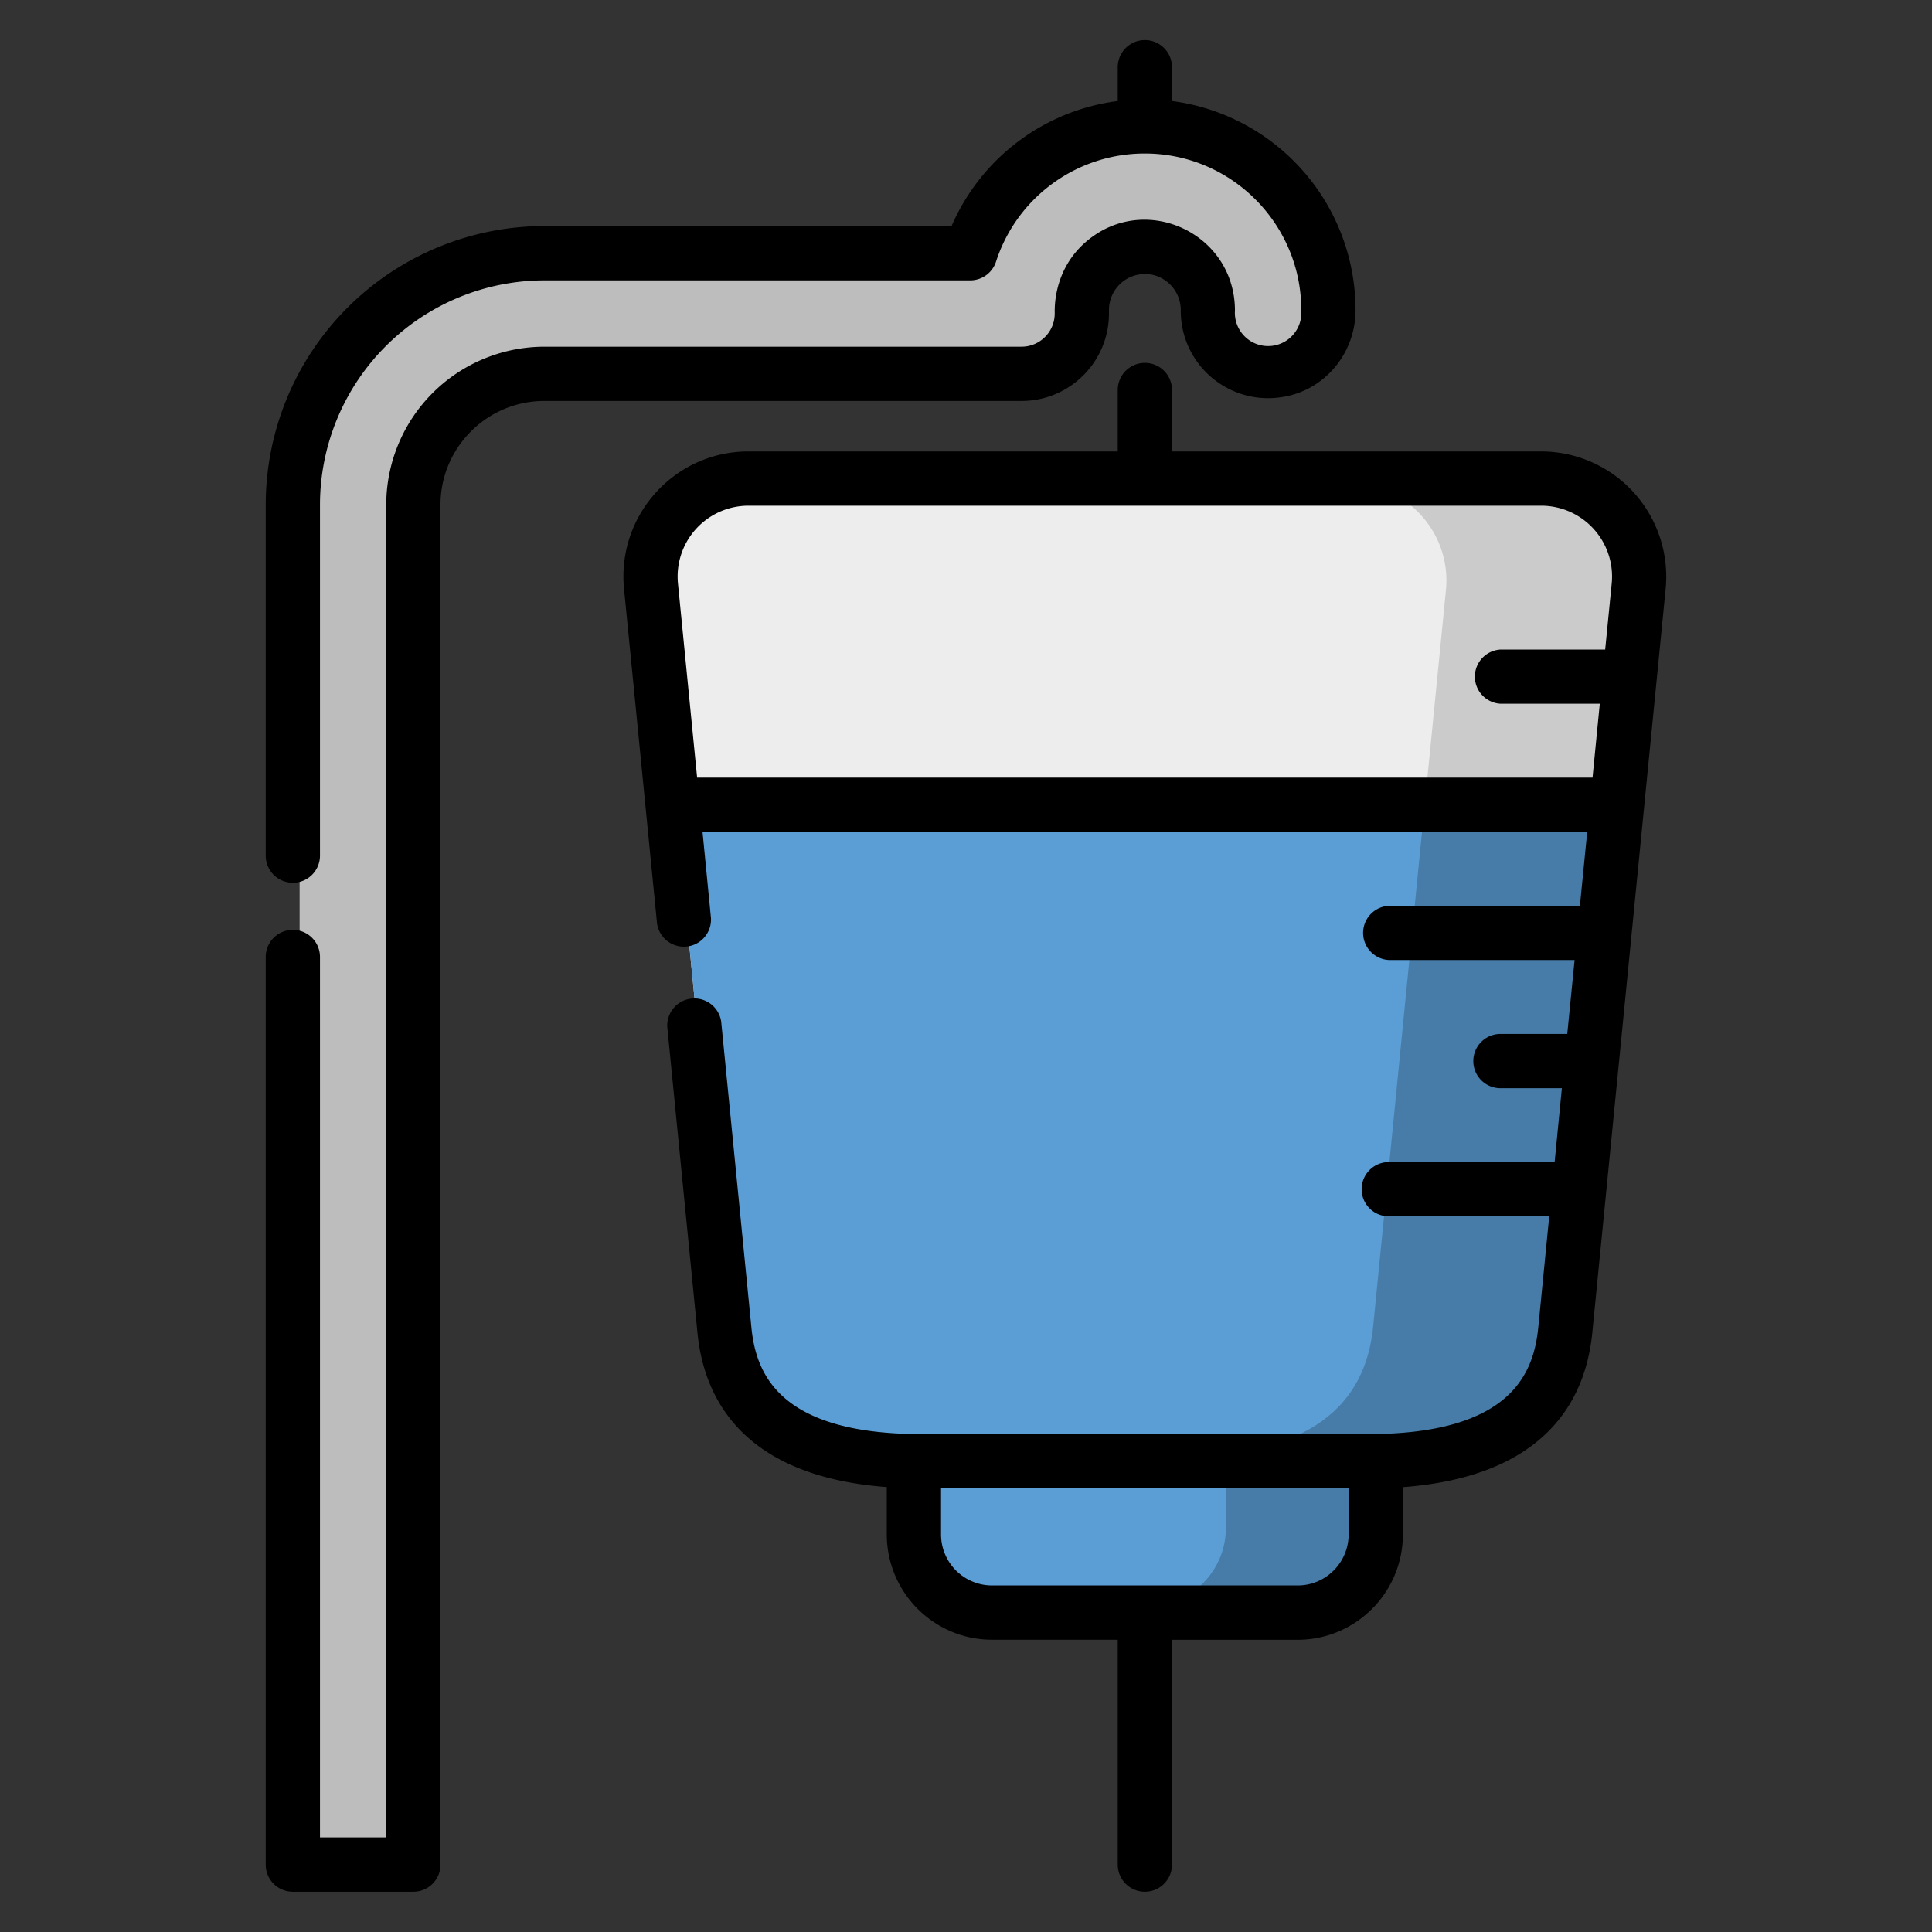 <svg width="24" height="24" fill="none" xmlns="http://www.w3.org/2000/svg">
  <rect width="100%" height="100%" fill="#333333" stroke="none"/>
  <defs/>
  <path d="M19.073 6.006c.713 0 1.27.615 1.2 1.323l-.903 9.147c-.123 1.248-1.172 1.614-2.426 1.614h-5.489c-1.253 0-2.302-.366-2.425-1.614l-.903-9.147a1.205 1.205 0 011.2-1.323h9.746z" fill="#EEEDEE"/>
  <path d="M19.073 6.006h-2.311c.712 0 1.269.615 1.2 1.323l-.904 9.147c-.123 1.248-1.172 1.614-2.425 1.614h2.31c1.254 0 2.303-.366 2.426-1.614l.903-9.147a1.205 1.205 0 00-1.2-1.323z" fill="#CCCBCC"/>
  <path d="M19.996 10.017H8.392l.637 6.459c.123 1.248 1.172 1.614 2.425 1.614h5.49c1.253 0 2.302-.366 2.425-1.614l.636-6.441-.009-.018z" fill="#5B9ED6"/>
  <path d="M19.997 10.017h-2.301l-.638 6.459c-.123 1.248-1.172 1.614-2.425 1.614h2.31c1.254 0 2.303-.366 2.426-1.614l.636-6.441-.008-.018z" fill="#487CA8"/>
  <path d="M16.07 19.951h-3.74a.97.97 0 01-.97-.97v-.89h5.68v.89a.97.97 0 01-.97.97z" fill="#5B9ED6"/>
  <path d="M15.228 18.09v.89a.97.97 0 01-.97.971h1.81a.97.97 0 00.971-.97v-.89h-1.81z" fill="#487CA8"/>
  <path d="M3.722 23.05V6.329a3.093 3.093 0 013.093-3.093h5.237a2.262 2.262 0 012.147-1.56 2.26 2.26 0 012.258 2.258v.005a.743.743 0 01-.587.732.742.742 0 01-.896-.726V3.94a.778.778 0 00-.612-.766.776.776 0 00-.937.758v.043c0 .41-.332.742-.742.742H6.815c-.89 0-1.61.72-1.61 1.61v16.723H3.721z" fill="#BDBDBD"/>
  <path d="M20.691 7.315a1.555 1.555 0 00-1.546-1.707h-4.586v-.763a.337.337 0 00-.674 0v.763H9.298c-.92 0-1.636.796-1.546 1.707l.41 4.157a.337.337 0 00.67-.066l-.105-1.072h10.99l-.091.918H17.27a.337.337 0 100 .674h2.29l-.091.918h-.83a.337.337 0 000 .674h.763l-.09.918H17.27a.337.337 0 100 .673h1.975l-.136 1.38c-.056.569-.337 1.326-2.115 1.326h-5.545c-1.778 0-2.059-.757-2.115-1.327l-.375-3.797a.337.337 0 00-.67.066l.375 3.798c.08.82.565 1.784 2.352 1.918v.588c0 .721.586 1.308 1.307 1.308h1.562v2.794a.337.337 0 10.674 0V20.37h1.561c.72 0 1.307-.587 1.307-1.308v-.588c1.787-.134 2.272-1.099 2.353-1.918l.911-9.24zm-3.938 11.746c0 .35-.284.634-.633.634h-3.797a.634.634 0 01-.633-.634v-.572h5.063v.572zM8.66 9.66l-.238-2.411a.88.88 0 01.876-.967h9.847a.88.88 0 01.876.967l-.081.82h-1.3a.337.337 0 000 .673h1.233l-.09.918H8.66z" fill="#000"/>
  <path d="M13.776 3.895V3.85c0-.272.248-.496.543-.436a.45.45 0 01.349.447c0 .68.62 1.202 1.308 1.063.5-.1.863-.55.863-1.07v-.004a2.62 2.62 0 00-2.28-2.595v-.42a.337.337 0 00-.674 0v.42a2.61 2.61 0 00-2.064 1.553H6.762a3.465 3.465 0 00-3.461 3.462v4.359a.337.337 0 10.674 0V6.27a2.79 2.79 0 012.787-2.787h5.291a.337.337 0 00.32-.233 1.94 1.94 0 011.849-1.343c1.071 0 1.943.872 1.943 1.944v.005a.413.413 0 11-.824.003c0-.956-1.098-1.47-1.826-.876-.454.37-.41.898-.413.912a.412.412 0 01-.412.412H6.762A1.966 1.966 0 004.798 6.27v16.555h-.823V11.888a.337.337 0 10-.674 0v11.275c0 .186.15.337.337.337h1.497c.186 0 .337-.15.337-.337V6.271c0-.712.579-1.29 1.29-1.29h5.928c.6 0 1.086-.488 1.086-1.086z" fill="#000"/>
</svg>
